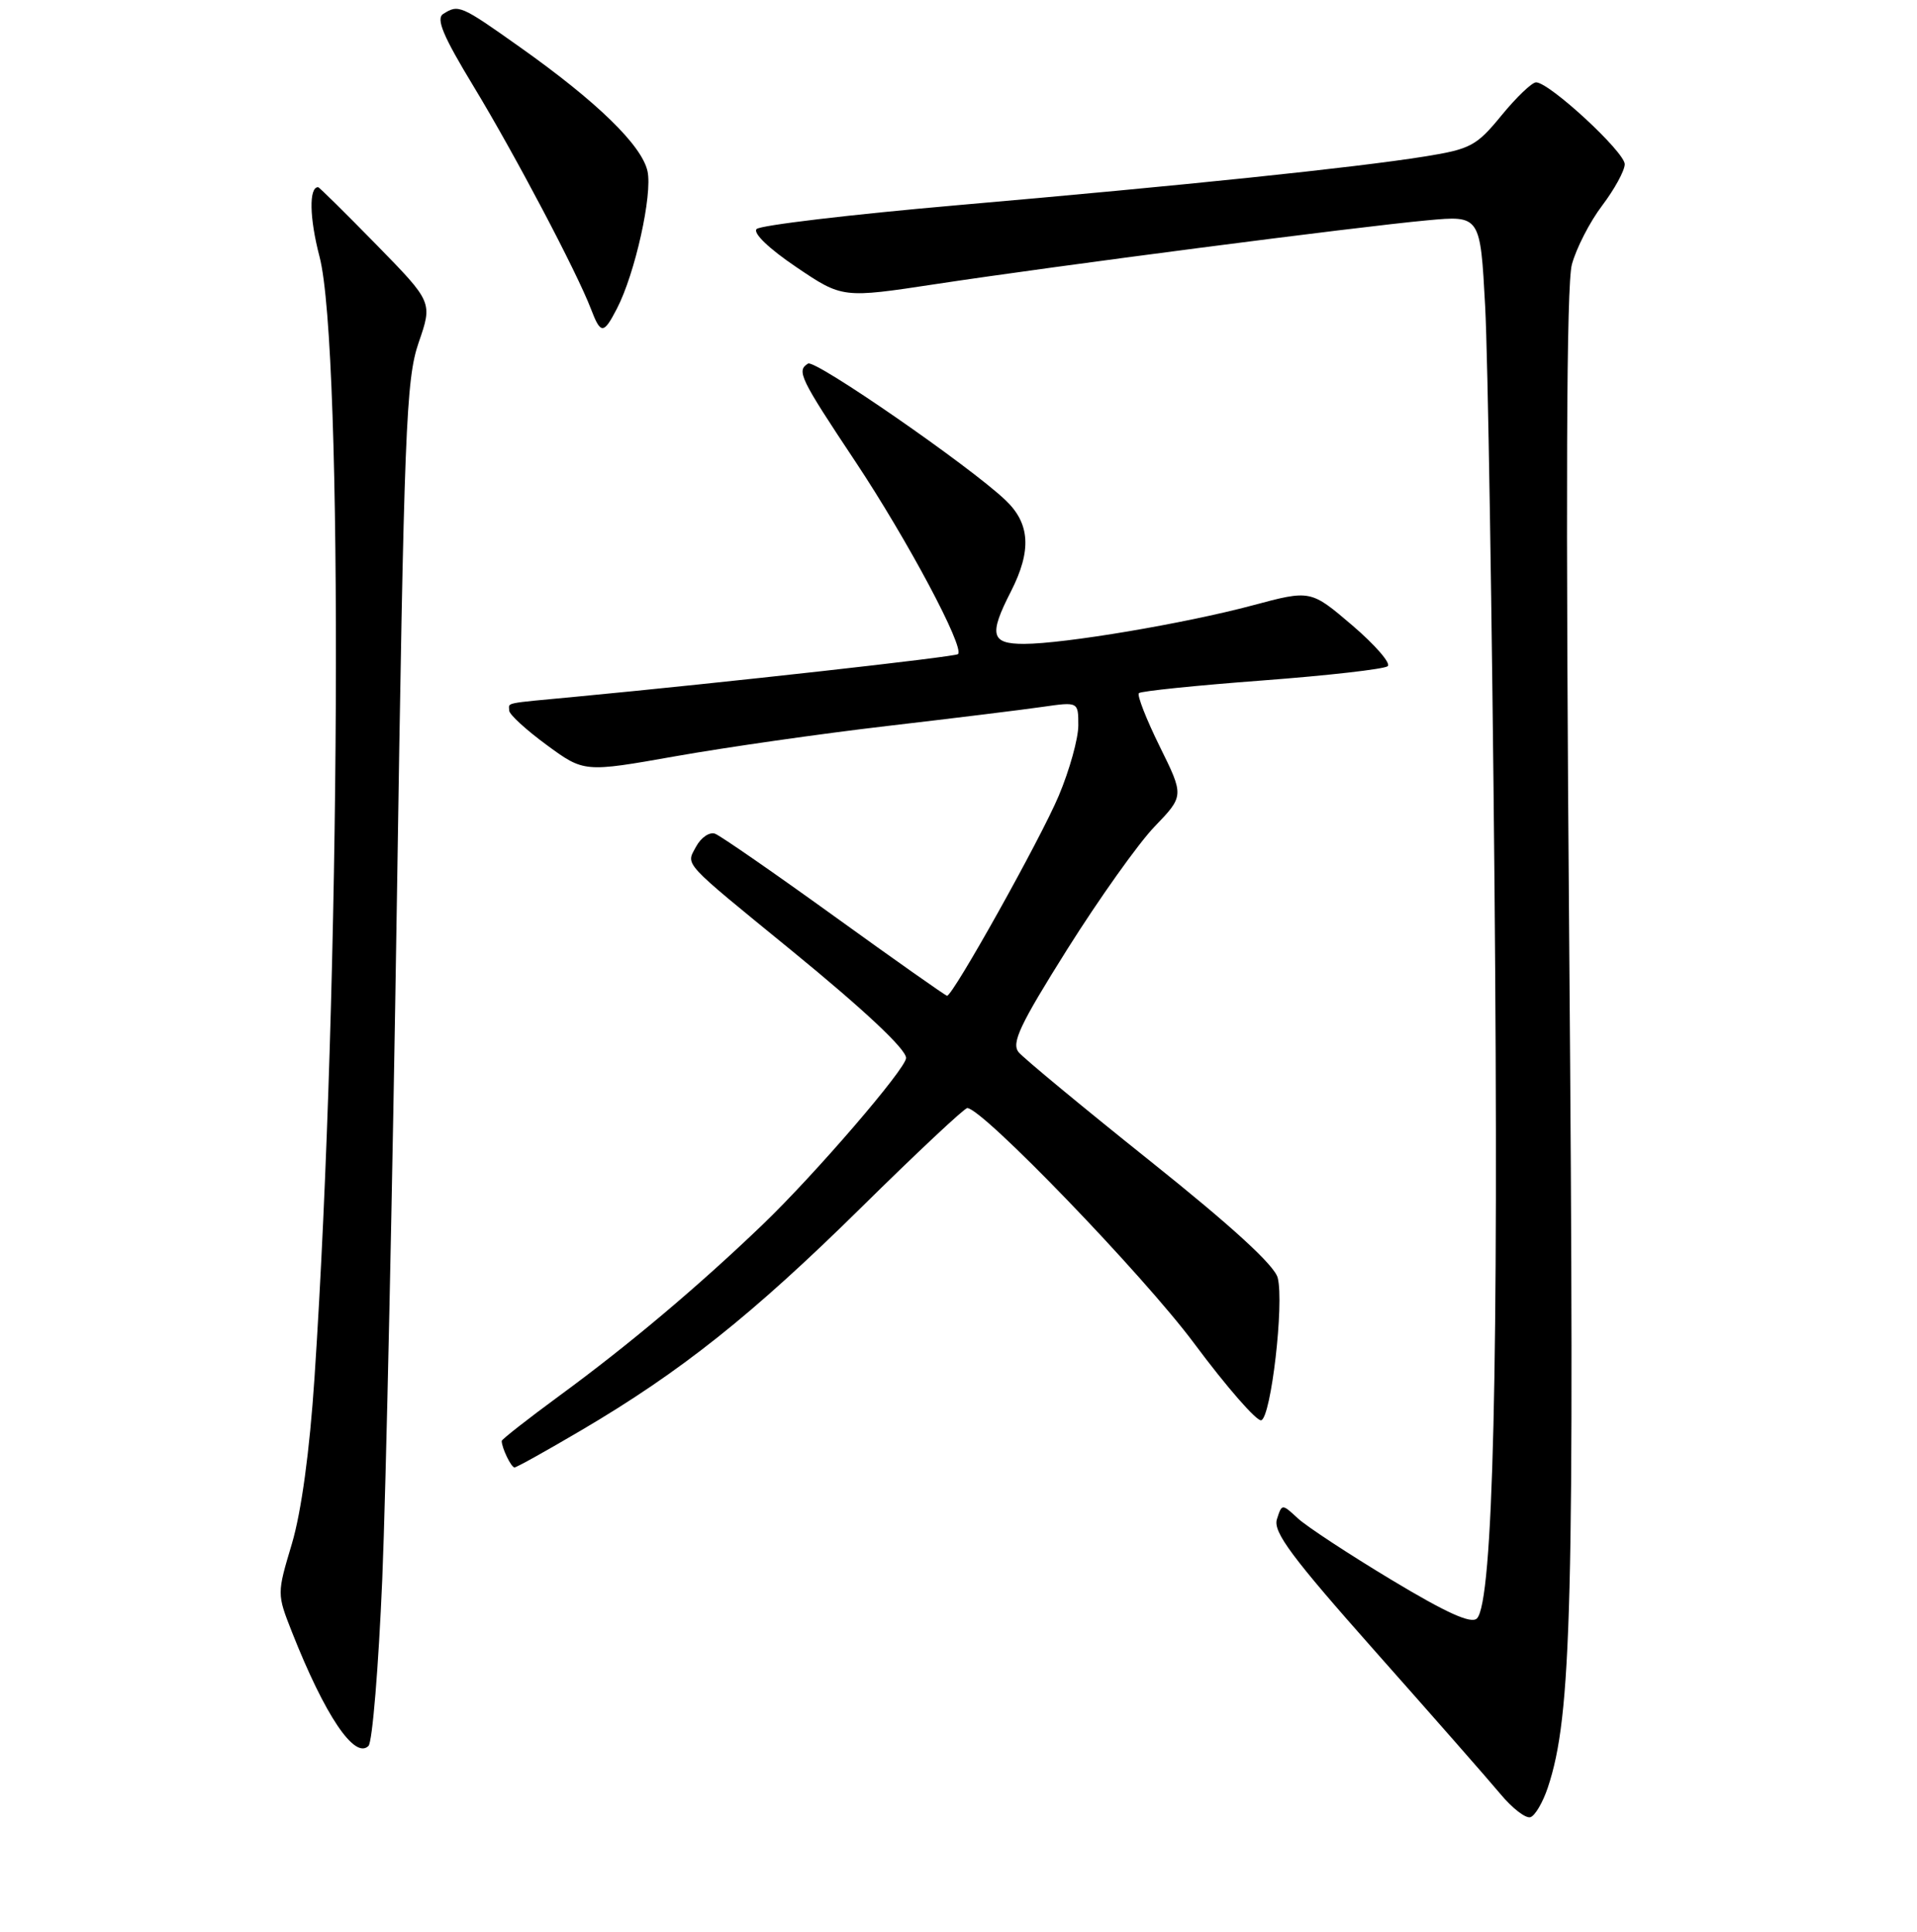 <?xml version="1.0" encoding="UTF-8" standalone="no"?>
<!DOCTYPE svg PUBLIC "-//W3C//DTD SVG 1.1//EN" "http://www.w3.org/Graphics/SVG/1.1/DTD/svg11.dtd" >
<svg xmlns="http://www.w3.org/2000/svg" xmlns:xlink="http://www.w3.org/1999/xlink" version="1.1" viewBox="0 0 256 258">
 <g >
 <path fill="currentColor"
d=" M 206.70 238.75 C 209.90 229.16 210.27 214.36 209.56 126.38 C 209.07 66.05 209.18 38.06 209.91 35.33 C 210.49 33.17 212.31 29.62 213.96 27.45 C 215.60 25.28 216.96 22.80 216.97 21.94 C 217.00 20.33 206.91 11.00 205.13 11.00 C 204.58 11.00 202.50 12.99 200.51 15.42 C 197.17 19.50 196.38 19.92 190.20 20.91 C 180.94 22.39 158.24 24.76 127.71 27.42 C 113.53 28.66 101.53 30.09 101.04 30.59 C 100.52 31.13 102.69 33.21 106.33 35.67 C 112.50 39.84 112.50 39.84 125.00 37.94 C 140.87 35.53 181.29 30.28 190.59 29.43 C 197.68 28.77 197.68 28.77 198.33 40.89 C 198.69 47.56 199.25 82.37 199.58 118.26 C 200.16 182.27 199.40 214.00 197.23 216.17 C 196.47 216.93 193.17 215.44 185.83 211.02 C 180.15 207.60 174.53 203.91 173.34 202.82 C 171.19 200.83 171.19 200.83 170.52 202.92 C 169.99 204.62 172.49 207.98 183.68 220.60 C 191.28 229.17 198.80 237.73 200.38 239.63 C 201.96 241.53 203.76 242.92 204.38 242.71 C 205.00 242.51 206.04 240.73 206.70 238.75 Z  M 51.05 210.87 C 51.54 199.12 52.42 158.37 53.00 120.32 C 53.96 57.22 54.22 50.67 55.91 45.75 C 57.77 40.36 57.77 40.36 50.26 32.68 C 46.13 28.46 42.63 25.00 42.48 25.00 C 41.24 25.00 41.32 29.13 42.67 34.28 C 45.87 46.52 45.49 131.45 42.00 184.00 C 41.35 193.84 40.24 201.94 38.98 206.19 C 36.98 212.88 36.98 212.88 38.99 217.99 C 43.39 229.13 47.36 235.04 49.21 233.19 C 49.73 232.67 50.55 222.63 51.05 210.87 Z  M 77.60 191.05 C 90.90 183.23 100.49 175.60 114.99 161.30 C 122.41 153.98 128.79 148.00 129.17 148.00 C 131.18 148.00 152.66 170.27 159.47 179.43 C 163.81 185.27 167.85 189.89 168.43 189.70 C 169.74 189.27 171.50 174.12 170.63 170.68 C 170.22 169.02 164.55 163.83 153.64 155.11 C 144.64 147.92 136.72 141.36 136.04 140.55 C 135.03 139.33 136.17 136.91 142.53 126.78 C 146.78 120.03 152.02 112.65 154.19 110.40 C 158.13 106.30 158.13 106.30 154.86 99.68 C 153.07 96.04 151.82 92.85 152.09 92.58 C 152.36 92.31 159.76 91.55 168.54 90.89 C 177.32 90.23 184.87 89.37 185.32 88.98 C 185.77 88.59 183.63 86.13 180.58 83.52 C 175.02 78.78 175.02 78.78 167.26 80.86 C 158.21 83.28 142.14 85.99 136.75 86.00 C 132.33 86.00 132.03 84.81 135.00 79.00 C 137.79 73.53 137.57 69.91 134.25 66.78 C 129.39 62.18 108.85 47.98 107.91 48.56 C 106.34 49.52 106.81 50.49 114.25 61.68 C 121.17 72.10 128.86 86.51 127.93 87.37 C 127.53 87.74 96.62 91.19 77.00 93.05 C 66.97 94.00 68.00 93.79 68.00 94.91 C 68.00 95.42 70.25 97.48 73.00 99.50 C 78.00 103.17 78.00 103.17 90.20 101.01 C 96.91 99.82 109.62 98.00 118.45 96.97 C 127.28 95.94 136.64 94.79 139.25 94.41 C 144.00 93.73 144.00 93.73 144.00 96.89 C 144.00 98.64 142.83 102.86 141.39 106.28 C 138.98 112.02 127.26 133.00 126.47 133.00 C 126.28 133.00 119.54 128.25 111.49 122.44 C 103.44 116.63 96.25 111.65 95.50 111.36 C 94.76 111.08 93.62 111.85 92.95 113.09 C 91.60 115.61 90.92 114.88 105.65 126.91 C 115.41 134.89 121.00 140.13 121.00 141.31 C 121.00 142.72 108.83 156.86 101.83 163.58 C 93.24 171.82 84.04 179.58 74.75 186.39 C 70.49 189.52 67.00 192.25 67.00 192.46 C 67.00 193.38 68.26 196.00 68.71 196.00 C 68.98 196.00 72.98 193.77 77.60 191.05 Z  M 82.39 41.21 C 84.81 36.54 87.15 25.98 86.47 22.87 C 85.71 19.41 79.73 13.59 69.44 6.30 C 61.51 0.68 61.24 0.56 59.19 1.86 C 58.19 2.49 59.16 4.81 63.28 11.60 C 68.79 20.70 77.02 36.32 78.91 41.25 C 80.22 44.68 80.60 44.68 82.39 41.21 Z "/>
</g>
</svg>
